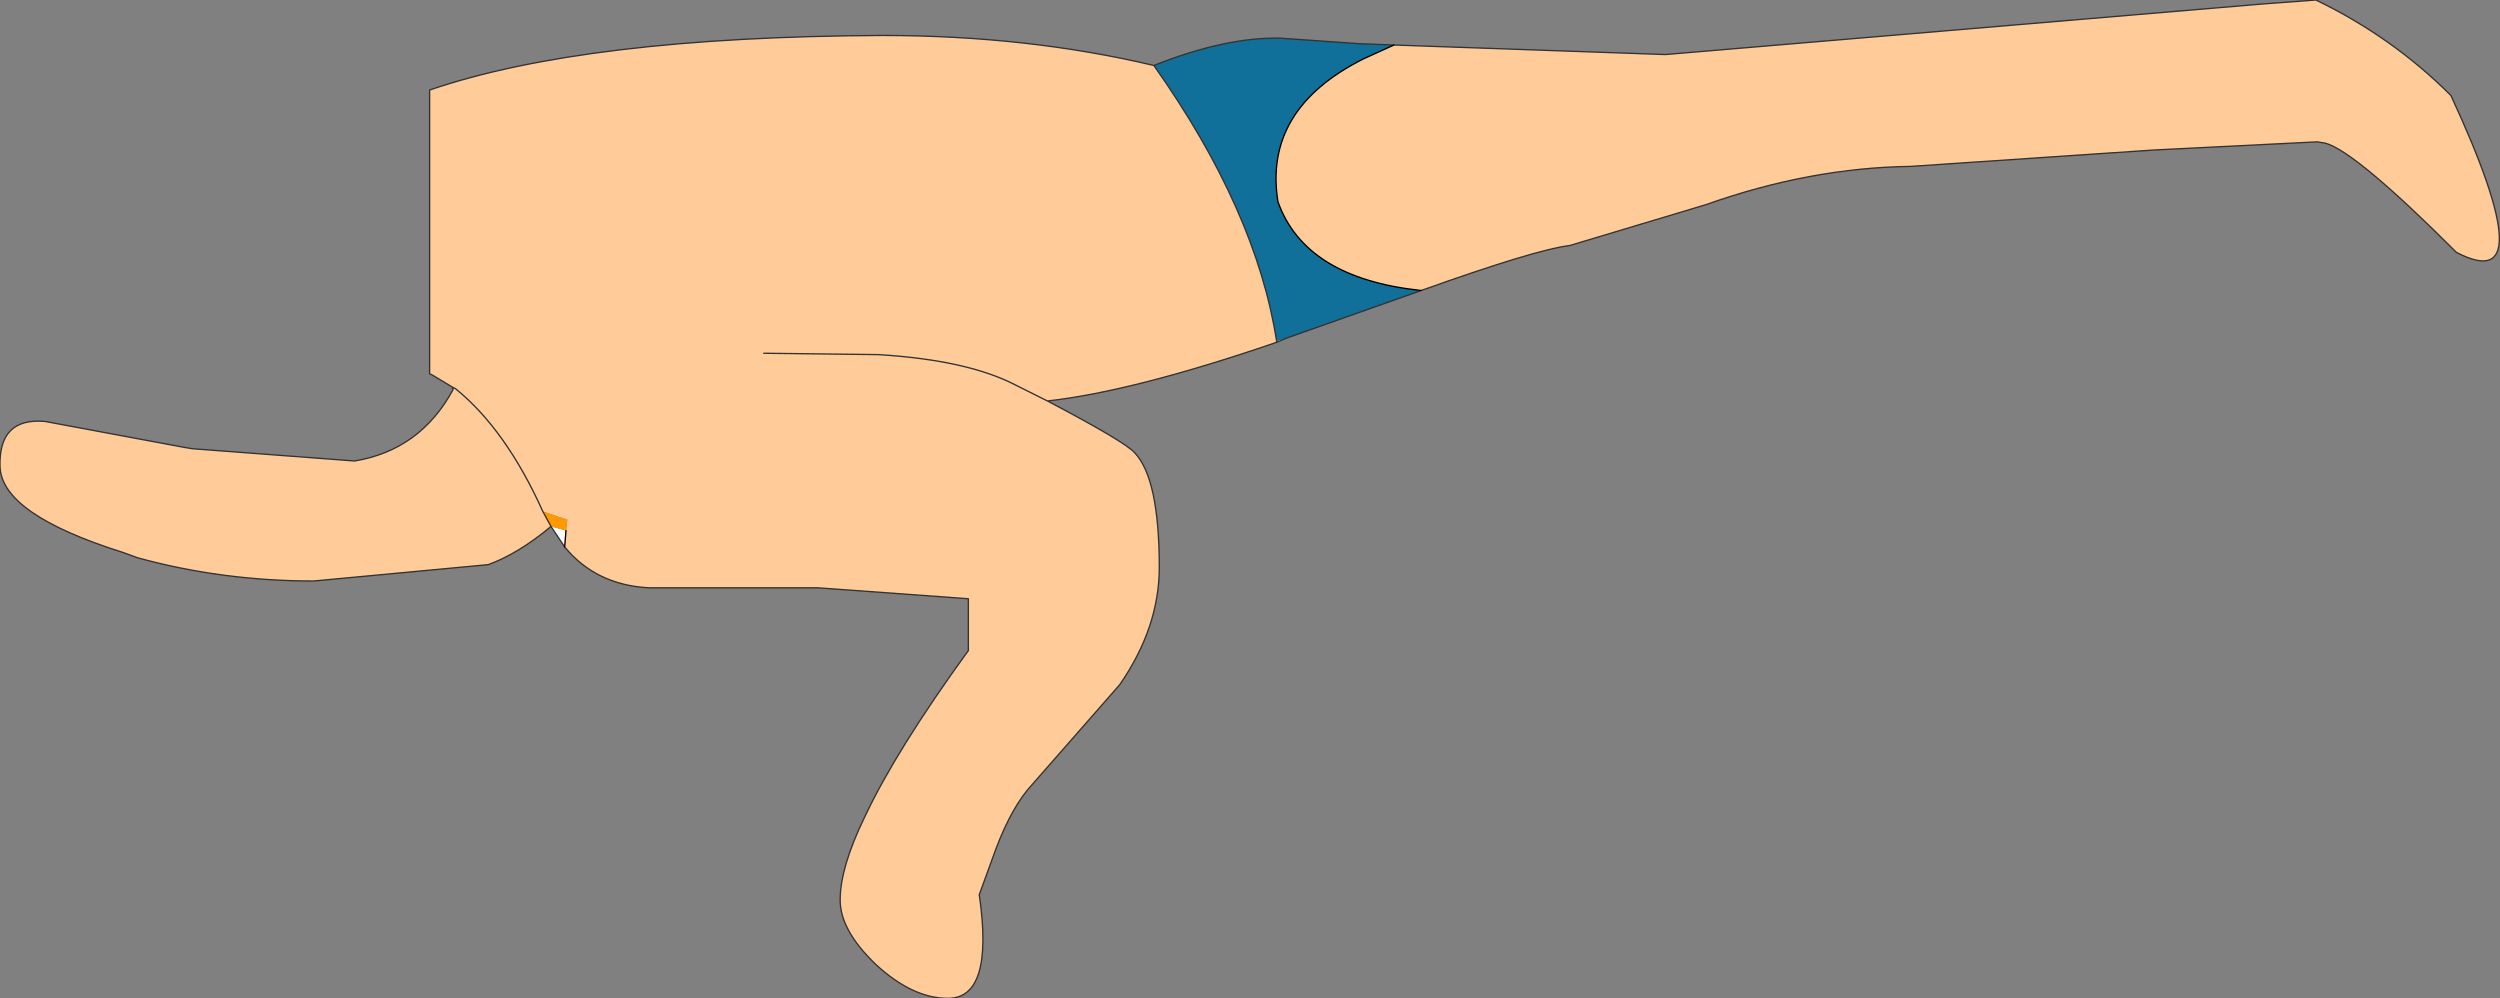 <?xml version="1.0" encoding="UTF-8" standalone="no"?>
<svg xmlns:ffdec="https://www.free-decompiler.com/flash" xmlns:xlink="http://www.w3.org/1999/xlink" ffdec:objectType="shape" height="36.6px" width="91.65px" xmlns="http://www.w3.org/2000/svg">
  <rect width="100%" height="100%" fill="#808080" stroke="none"/>
  <g transform="matrix(1.0, 0.0, 0.0, 1.0, 241.1, 177.4)">
    <path d="M-220.4 -157.35 L-220.9 -158.1 -220.35 -157.95 -220.4 -157.35" fill="#ffffff" fill-rule="evenodd" stroke="none"/>
    <path d="M-189.0 -166.75 Q-193.25 -167.2 -194.25 -170.0 -194.8 -173.4 -191.1 -175.25 L-190.0 -175.75 -180.05 -175.4 -158.2 -177.25 -156.2 -177.4 Q-153.4 -176.05 -151.25 -173.9 -147.8 -166.45 -151.05 -168.15 -154.75 -171.85 -155.85 -172.15 L-156.15 -172.2 -162.15 -171.9 -171.05 -171.3 Q-174.75 -171.25 -178.55 -169.9 L-183.55 -168.4 Q-184.8 -168.25 -189.0 -166.75 M-198.8 -175.0 Q-195.05 -169.7 -194.3 -164.9 L-193.95 -165.0 -194.3 -164.85 Q-199.55 -163.05 -202.7 -162.7 -199.85 -161.2 -199.5 -160.8 -198.6 -159.85 -198.6 -156.6 -198.6 -154.4 -200.05 -152.3 L-203.25 -148.65 Q-204.0 -147.85 -204.6 -146.25 L-205.2 -144.6 Q-204.65 -140.8 -206.35 -140.8 -207.65 -140.8 -209.0 -142.05 -210.3 -143.3 -210.3 -144.4 -210.3 -145.6 -209.4 -147.45 -208.25 -149.9 -205.6 -153.55 L-205.6 -155.45 -211.1 -155.85 -217.3 -155.85 Q-219.25 -155.95 -220.4 -157.35 L-220.35 -157.95 -220.3 -158.35 -221.2 -158.65 -220.9 -158.1 Q-222.1 -157.1 -223.2 -156.7 L-229.6 -156.1 Q-232.95 -156.1 -236.05 -156.95 L-236.6 -157.15 Q-241.05 -158.55 -241.1 -160.3 -241.15 -162.1 -239.45 -161.95 L-234.35 -161.0 -234.05 -160.95 -228.1 -160.5 Q-225.7 -160.9 -224.5 -163.1 L-224.45 -163.15 -224.4 -163.15 -224.5 -163.2 -225.25 -163.65 -225.35 -163.7 -225.35 -174.1 Q-219.65 -176.05 -208.75 -176.1 -203.45 -176.1 -198.8 -175.0 M-194.3 -164.9 L-194.3 -164.85 -194.3 -164.9 M-213.1 -164.45 L-208.9 -164.4 Q-205.65 -164.2 -203.9 -163.3 L-202.7 -162.7 -203.9 -163.3 Q-205.65 -164.2 -208.9 -164.4 L-213.1 -164.45 M-224.4 -163.15 Q-222.55 -161.65 -221.2 -158.65 -222.55 -161.65 -224.4 -163.15" fill="#ffcc99" fill-rule="evenodd" stroke="none"/>
    <path d="M-220.35 -157.95 L-220.9 -158.1 -221.2 -158.65 -220.3 -158.35 -220.35 -157.95" fill="#ff9900" fill-rule="evenodd" stroke="none"/>
    <path d="M-190.0 -175.75 L-191.1 -175.25 Q-194.8 -173.4 -194.25 -170.0 -193.25 -167.2 -189.0 -166.75 L-193.95 -165.0 -194.3 -164.9 Q-195.05 -169.7 -198.8 -175.0 -196.15 -176.05 -194.15 -176.0 L-191.3 -175.8 -190.0 -175.75" fill="#10709a" fill-rule="evenodd" stroke="none"/>
    <path d="M-190.0 -175.75 L-191.3 -175.8 -194.15 -176.0 Q-196.15 -176.05 -198.8 -175.0 -195.05 -169.7 -194.3 -164.9 L-194.3 -164.85 Q-199.55 -163.05 -202.7 -162.7 -199.85 -161.2 -199.5 -160.8 -198.6 -159.85 -198.6 -156.6 -198.6 -154.4 -200.05 -152.3 L-203.25 -148.65 Q-204.0 -147.85 -204.6 -146.25 L-205.2 -144.6 Q-204.65 -140.8 -206.35 -140.8 -207.65 -140.8 -209.0 -142.05 -210.3 -143.3 -210.3 -144.4 -210.3 -145.6 -209.4 -147.45 -208.25 -149.9 -205.6 -153.55 L-205.6 -155.45 -211.1 -155.85 -217.3 -155.85 Q-219.25 -155.95 -220.4 -157.35 L-220.9 -158.1 Q-222.1 -157.1 -223.2 -156.7 L-229.6 -156.1 Q-232.95 -156.1 -236.05 -156.95 L-236.6 -157.15 Q-241.05 -158.55 -241.1 -160.3 -241.15 -162.1 -239.45 -161.95 L-234.35 -161.0 -234.05 -160.95 -228.1 -160.5 Q-225.7 -160.9 -224.5 -163.1 L-224.5 -163.2 -225.25 -163.65 -225.35 -163.7 -225.35 -174.1 Q-219.65 -176.05 -208.75 -176.1 -203.45 -176.1 -198.8 -175.0 M-193.95 -165.0 L-189.0 -166.75 Q-184.8 -168.25 -183.55 -168.4 L-178.55 -169.9 Q-174.75 -171.25 -171.05 -171.3 L-162.15 -171.9 -156.15 -172.2 -155.85 -172.15 Q-154.75 -171.85 -151.05 -168.15 -147.8 -166.45 -151.25 -173.9 -153.4 -176.05 -156.2 -177.4 L-158.2 -177.25 -180.05 -175.4 -190.0 -175.75 M-193.95 -165.0 L-194.3 -164.85 M-224.4 -163.15 L-224.5 -163.2 M-202.7 -162.7 L-203.9 -163.3 Q-205.65 -164.2 -208.9 -164.4 L-213.1 -164.45 M-220.9 -158.1 L-221.2 -158.65 Q-222.55 -161.65 -224.4 -163.15" fill="none" stroke="#333333" stroke-linecap="round" stroke-linejoin="round" stroke-width="0.05"/>
    <path d="M-189.0 -166.75 Q-193.25 -167.2 -194.25 -170.0 -194.8 -173.4 -191.1 -175.25 L-190.0 -175.75 M-220.4 -157.35 L-220.35 -157.95" fill="none" stroke="#000000" stroke-linecap="round" stroke-linejoin="round" stroke-width="0.05"/>
  </g>
</svg>
